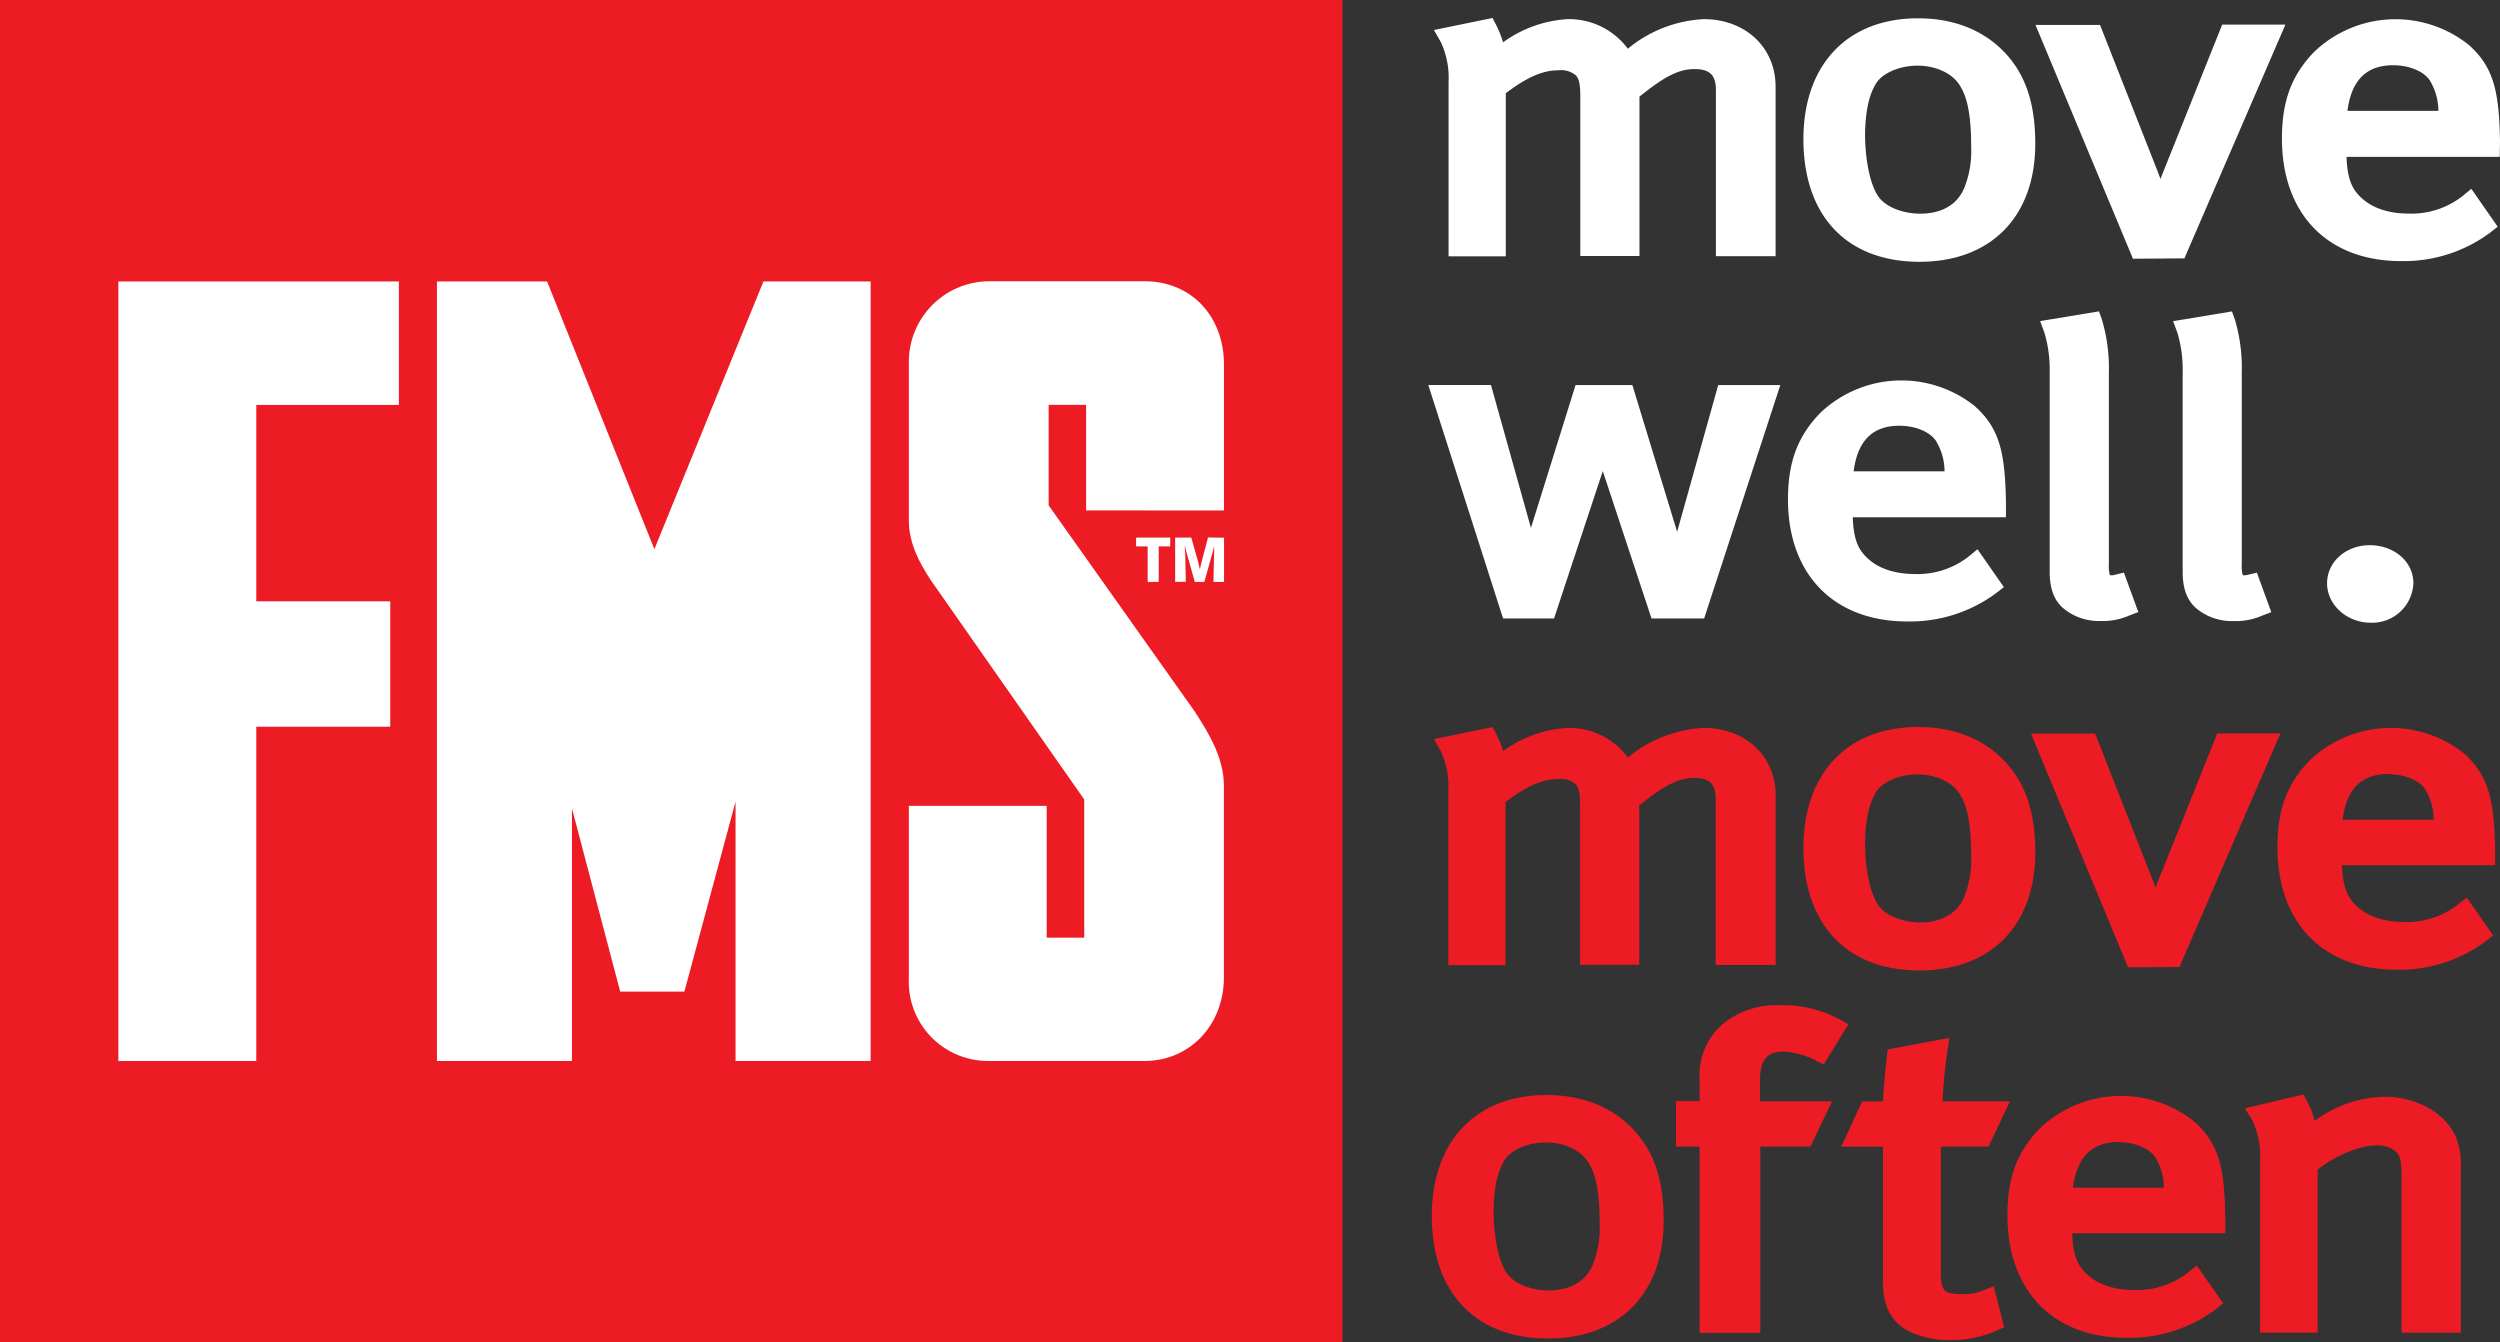 <svg id="Layer_1" data-name="Layer 1" xmlns="http://www.w3.org/2000/svg" viewBox="0 0 359.08 192.82"><rect x="0" y="0" width="359.08" height="192.82" fill="#333333" stroke="none"/><defs><style>.cls-1{fill:#fff;}.cls-2{fill:#ed1c24;}</style></defs><title>FMS_System_4Color_WHITE_RED</title><path class="cls-1" d="M558.48,287.63c-3.44,0-6.13,2.41-6.13,5.47s2.81,5.66,6.27,5.66a5.92,5.92,0,0,0,6.13-5.66C564.75,290,562,287.63,558.48,287.63Z" transform="translate(-218.11 -209.32)"/><rect class="cls-2" width="192.81" height="192.82"/><polygon class="cls-1" points="57.29 58.16 57.29 40.43 17 40.43 17 152.39 36.81 152.39 36.81 104.38 56.05 104.38 56.05 86.37 36.81 86.37 36.81 58.16 57.29 58.16"/><polygon class="cls-1" points="109.65 40.43 93.99 78.88 78.58 40.43 62.76 40.43 62.76 152.39 82.15 152.39 82.15 116.11 89.08 142.43 98.3 142.43 105.65 115.14 105.65 152.39 125.05 152.39 125.05 40.43 109.65 40.43"/><path class="cls-1" d="M393.91,282.64V261.72c0-7-4.7-12-11.42-12H360.07a11.58,11.58,0,0,0-11.42,11.71V284c0,3.49,1.61,6.27,3.19,8.71l22,31.44V344h-5.39V325.07h-19.8v24.8a11.38,11.38,0,0,0,11.42,11.84h22.41c6.51,0,11.42-5.15,11.42-12V322.2c0-4.12-2.26-7.67-4.17-10.66l-21-29.63V267.47h5.38v15.16Z" transform="translate(-218.11 -209.32)"/><path class="cls-1" d="M381.29,286.54h4.9v1.26h-1.65v5.1h-1.59v-5.1h-1.66Z" transform="translate(-218.11 -209.32)"/><path class="cls-1" d="M393.92,286.55v6.35H392.4l.1-4.53,0-.64-.05.23c-.08.36-.09.4-.16.67l-1.2,4.27h-1.37l-1.15-4.09-.28-1.14c0,.51,0,.61.06,1.22l.08,4H386.9v-6.35h2.32l1,3.56.23,1c.09-.44.1-.49.17-.78l1-3.8Z" transform="translate(-218.11 -209.32)"/><path class="cls-1" d="M426.17,221.14v25h8.22V222.71c3.09-2.33,5.32-3.29,7.55-3.29a3.28,3.28,0,0,1,2.54.75c.43.48.61,1.32.61,2.92v23h8.5V223.19c3.13-2.47,5.31-3.95,7.9-3.95,2.19,0,3.08.87,3.08,3v23.88h8.57V221.75c0-5.61-4.34-9.68-10.31-9.68a18.53,18.53,0,0,0-10.91,4.25,10.51,10.51,0,0,0-8.64-4.25A17.47,17.47,0,0,0,434,215.4a14.3,14.3,0,0,0-1-2.5l-.51-1-8.42,1.73,1,1.75A12.25,12.25,0,0,1,426.17,221.14Z" transform="translate(-218.11 -209.32)"/><path class="cls-1" d="M493.82,246.92c10.25,0,16.62-6.49,16.62-16.94,0-5.26-1.14-9.14-3.58-12.19-3.08-3.82-7.67-5.84-13.25-5.84-10.16,0-16.47,6.65-16.47,17.36C477.14,240.34,483.37,246.92,493.82,246.92Zm-6.27-25.58c.91-1.52,3.38-2.59,6-2.59,2.17,0,5,.83,6.24,3.16,1,1.75,1.44,4.42,1.44,8.43a14.24,14.24,0,0,1-1,6c-1,2.37-3.22,3.67-6.31,3.67-2.56,0-5-1-6-2.44-1.17-1.64-1.93-5.21-1.93-9.1C486.06,225.32,486.53,223,487.55,221.34Z" transform="translate(-218.11 -209.32)"/><path class="cls-1" d="M531.86,246.43l14.51-33.58h-9.08l-8.44,21.09c-.15.37-.29.73-.43,1.08-.13-.37-.27-.74-.42-1.12l-8.26-21h-9.27l14,33.58Z" transform="translate(-218.11 -209.32)"/><path class="cls-1" d="M577.19,229.59c-.13-6.95-.82-10.6-4.53-13.86a16.89,16.89,0,0,0-22.12,1c-3.27,3.35-4.67,7.08-4.67,12.48,0,10.86,6.56,17.61,17.11,17.61a20.8,20.8,0,0,0,12.8-4.09l1.08-.85-3.79-5.44-1.21,1a11.88,11.88,0,0,1-7.75,2.56c-2.4,0-5.66-.55-7.63-3.15-.84-1.11-1.26-2.68-1.33-5h22Zm-15.34-10.9c2.23,0,4.28.82,5.2,2.09a8.46,8.46,0,0,1,1.29,4.46H555.28C555.85,220.84,558,218.69,561.85,218.69Z" transform="translate(-218.11 -209.32)"/><path class="cls-1" d="M441.32,298.15l7-21.17,7,21.17h7.56l10.94-33.52h-8.92L459,285.7l-6.43-21.07h-8.16L438,285.15l-.05-.19-5.69-20.34h-9L434,298.15Z" transform="translate(-218.11 -209.32)"/><path class="cls-1" d="M492.05,298.58a20.79,20.79,0,0,0,12.8-4.09l1.08-.84-3.79-5.44-1.21,1a11.9,11.9,0,0,1-7.75,2.56c-2.4,0-5.66-.55-7.63-3.15-.84-1.11-1.25-2.68-1.32-5h22v-2.15c-.13-6.95-.82-10.6-4.53-13.86a16.89,16.89,0,0,0-22.12,1c-3.27,3.35-4.66,7.08-4.66,12.47C474.94,291.83,481.5,298.58,492.05,298.58Zm-1.13-28.11c2.23,0,4.28.82,5.2,2.09a8.45,8.45,0,0,1,1.29,4.46H484.35C484.92,272.62,487.07,270.47,490.92,270.47Z" transform="translate(-218.11 -209.32)"/><path class="cls-1" d="M520,255.18l-.41-1.14-8.45,1.4.61,1.65a18.4,18.4,0,0,1,.76,5.71v28.65c0,2.57.72,4.32,2.24,5.46a7.92,7.92,0,0,0,5.09,1.6,9.3,9.3,0,0,0,4.07-.77l1.33-.51-2.07-5.67-1.26.31s-.26.07-.37.08h-.38a4.71,4.71,0,0,1-.15-1.58v-27.5A24.48,24.48,0,0,0,520,255.18Z" transform="translate(-218.11 -209.32)"/><path class="cls-1" d="M541,291.87a3.65,3.65,0,0,1-.37.08h-.38a4.64,4.64,0,0,1-.15-1.58v-27.5a24.44,24.44,0,0,0-1-7.68l-.41-1.14-8.45,1.4.61,1.65a18.29,18.29,0,0,1,.76,5.71v28.65c0,2.57.72,4.32,2.24,5.46a7.92,7.92,0,0,0,5.09,1.6,9.31,9.31,0,0,0,4.07-.77l1.33-.51-2.07-5.67Z" transform="translate(-218.11 -209.32)"/><path class="cls-2" d="M473.15,347.92V323.55c0-5.61-4.34-9.68-10.31-9.68a18.54,18.54,0,0,0-10.91,4.25,10.49,10.49,0,0,0-8.64-4.25A17.46,17.46,0,0,0,434,317.2a14.23,14.23,0,0,0-1-2.5l-.51-.95-8.42,1.73,1,1.75a12.25,12.25,0,0,1,1.07,5.71v25h8.22V324.51c3.09-2.33,5.32-3.29,7.55-3.29a3.28,3.28,0,0,1,2.54.75c.43.48.61,1.32.61,2.93v23h8.5V325c3.13-2.47,5.31-3.95,7.9-3.95,2.19,0,3.08.87,3.08,3v23.88Z" transform="translate(-218.11 -209.32)"/><path class="cls-2" d="M493.61,313.74c-10.16,0-16.47,6.66-16.47,17.36,0,11,6.23,17.61,16.68,17.61,10.25,0,16.62-6.49,16.62-16.94,0-5.26-1.14-9.13-3.58-12.19C503.77,315.76,499.19,313.74,493.61,313.74Zm-6.06,9.39c.91-1.52,3.38-2.58,6-2.58,2.17,0,5,.83,6.24,3.16,1,1.74,1.44,4.42,1.44,8.43a14.24,14.24,0,0,1-1,6c-1,2.37-3.22,3.67-6.31,3.67-2.56,0-5-1-6-2.44-1.17-1.64-1.93-5.21-1.93-9.09C486.06,327.12,486.53,324.84,487.55,323.13Z" transform="translate(-218.11 -209.32)"/><path class="cls-2" d="M531.15,348.22l14.5-33.56h-9.07l-8.44,21.06-.43,1.08c-.13-.37-.27-.74-.42-1.11l-8.25-21h-9.21l13.94,33.56Z" transform="translate(-218.11 -209.32)"/><path class="cls-2" d="M572,317.52a16.9,16.9,0,0,0-22.12,1c-3.27,3.35-4.66,7.08-4.66,12.48,0,10.86,6.56,17.6,17.11,17.6a20.8,20.8,0,0,0,12.8-4.08l1.08-.84-3.79-5.44-1.21.95a11.92,11.92,0,0,1-7.75,2.56c-2.4,0-5.67-.55-7.63-3.15-.84-1.1-1.26-2.68-1.33-5h22v-2.15C576.35,324.43,575.66,320.79,572,317.52Zm-10.81,3c2.23,0,4.28.82,5.2,2.08a8.51,8.51,0,0,1,1.28,4.46H554.58C555.14,322.63,557.3,320.49,561.15,320.49Z" transform="translate(-218.11 -209.32)"/><path class="cls-2" d="M440.24,366.6c-10.16,0-16.47,6.65-16.47,17.37,0,11,6.24,17.6,16.69,17.6,10.25,0,16.61-6.49,16.61-16.93,0-5.27-1.14-9.14-3.58-12.19C450.4,368.62,445.82,366.6,440.24,366.6ZM434.19,376c.91-1.53,3.37-2.59,6-2.59,2.17,0,4.95.83,6.24,3.16,1,1.75,1.44,4.43,1.44,8.43a14.24,14.24,0,0,1-1,6c-1,2.37-3.22,3.67-6.31,3.67-2.56,0-5-1-6-2.44-1.17-1.64-1.93-5.21-1.93-9.09C432.69,380,433.17,377.69,434.19,376Z" transform="translate(-218.11 -209.32)"/><path class="cls-2" d="M470.91,364.27c0-3.51,1.92-3.91,3.37-3.91a11.41,11.41,0,0,1,4.59,1.25l1.19.6,3.54-5.77-1.31-.74a17.41,17.41,0,0,0-8.51-2,12.28,12.28,0,0,0-7,1.82,9.57,9.57,0,0,0-4.55,8.65v3.3h-3.4V374h3.4v26.76h8.71V374h7.22l3.08-6.49H470.91Z" transform="translate(-218.11 -209.32)"/><path class="cls-2" d="M502.86,394.7a6.65,6.65,0,0,1-2.9.49c-2.62,0-3.08-.45-3.08-3.05V374h6.84l3.08-6.49h-9.67c.13-3.49.66-7.07.67-7.12l.3-2-8.86,1.67-.12,1.06c0,.17-.43,3.56-.55,6.41h-3l-3,6.49h6v19.39c0,2.4.45,5.77,4.31,7.39a13.26,13.26,0,0,0,5.15,1,16.37,16.37,0,0,0,6.83-1.35l1.11-.5-1.5-5.87Z" transform="translate(-218.11 -209.32)"/><path class="cls-2" d="M533.24,370.38a16.9,16.9,0,0,0-22.13,1c-3.27,3.35-4.67,7.08-4.67,12.48,0,10.86,6.56,17.61,17.11,17.61a20.79,20.79,0,0,0,12.8-4.09l1.08-.85-3.79-5.43-1.2.95a11.92,11.92,0,0,1-7.75,2.56c-2.39,0-5.66-.55-7.63-3.15-.84-1.11-1.25-2.68-1.32-5h22v-2.15C537.63,377.29,536.94,373.64,533.24,370.38Zm-10.81,3c2.23,0,4.28.82,5.2,2.08a8.5,8.5,0,0,1,1.28,4.46H515.85C516.42,375.49,518.58,373.35,522.43,373.35Z" transform="translate(-218.11 -209.32)"/><path class="cls-2" d="M560.58,366.85a17.34,17.34,0,0,0-10,3.46,12.71,12.71,0,0,0-1.09-2.79l-.54-1-8.4,2,1.06,1.71a11.6,11.6,0,0,1,1.12,5.63v24.86H551v-23.4c2.37-1.93,6-3.48,8.33-3.48a4.32,4.32,0,0,1,2.85.83c.58.61.88.91.88,4.06v22h8.5v-24.5a9.22,9.22,0,0,0-1-4.21C568.83,368.9,564.93,366.85,560.58,366.85Z" transform="translate(-218.11 -209.32)"/></svg>